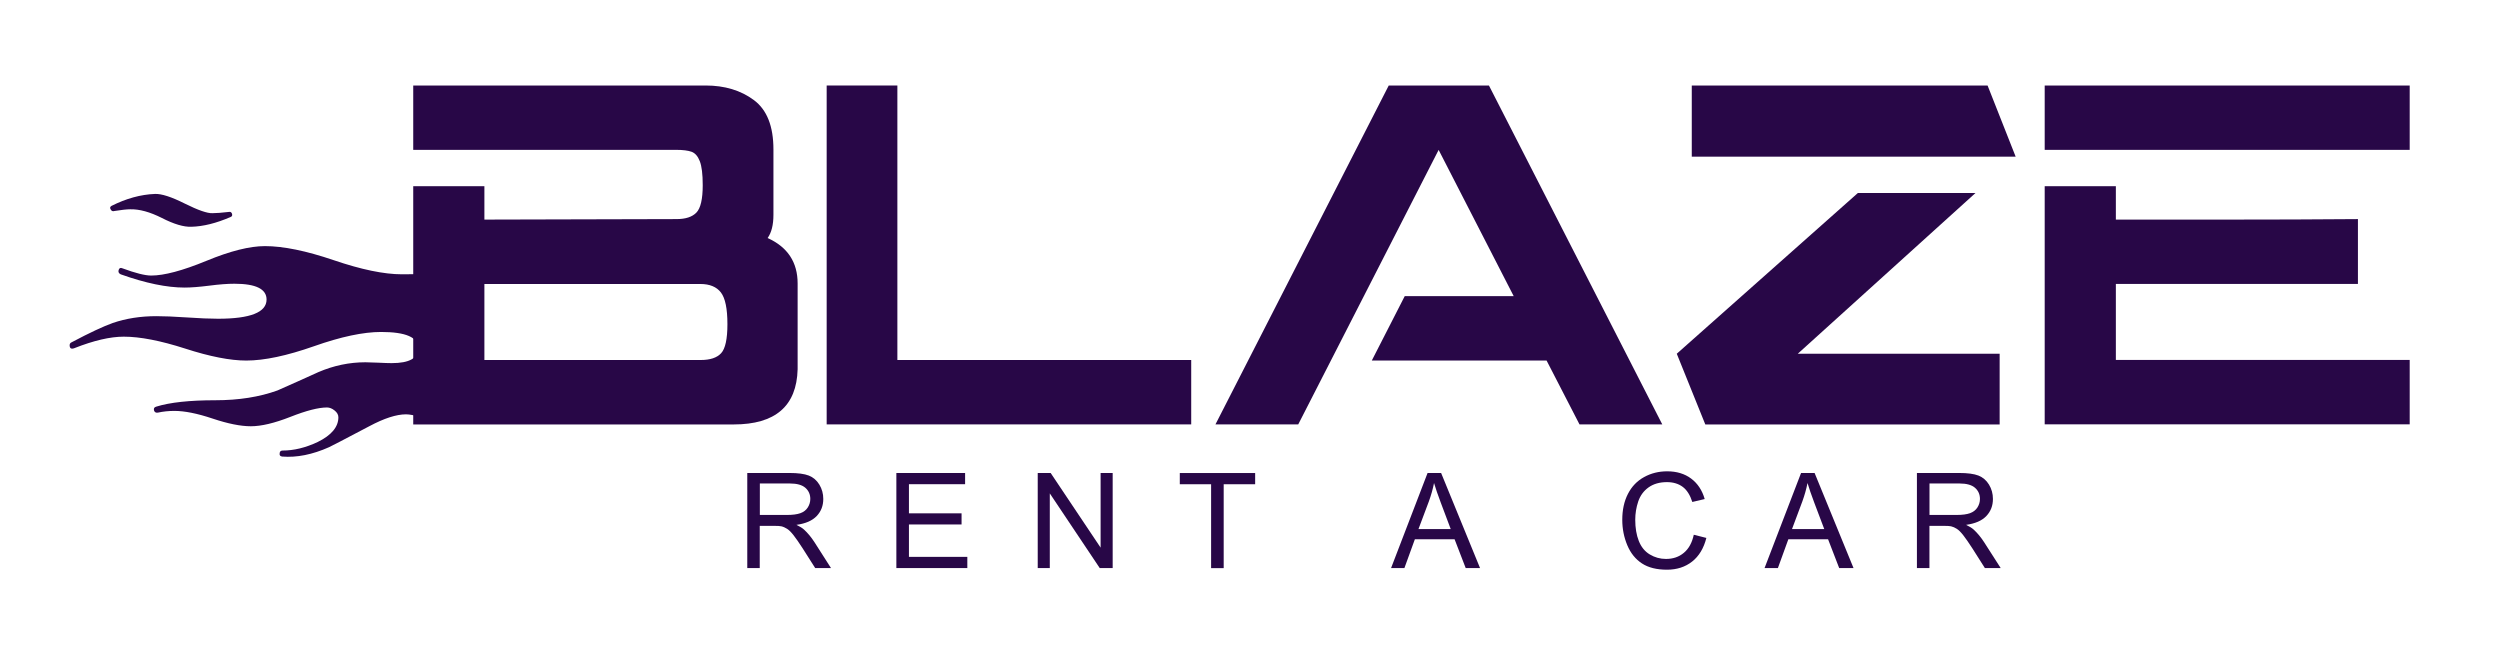 <?xml version="1.0" encoding="utf-8"?>
<!-- Generator: Adobe Illustrator 27.4.1, SVG Export Plug-In . SVG Version: 6.00 Build 0)  -->
<svg version="1.1" xmlns="http://www.w3.org/2000/svg" xmlns:xlink="http://www.w3.org/1999/xlink" x="0px" y="0px"
	 viewBox="0 0 495 128" style="enable-background:new 0 0 495 128;" xml:space="preserve">
<style type="text/css">
	.st0{fill:#280747;}
</style>
<g id="_x35_4">
	<g>
		<g>
			<path class="st0" d="M45.93,42.3c-0.11-0.28-0.31-0.4-0.59-0.34c-1.45,0.17-2.54,0.25-3.27,0.25c-1,0.05-2.83-0.58-5.48-1.9
				c-2.65-1.33-4.61-1.96-5.9-1.91c-2.85,0.11-5.72,0.91-8.62,2.37c-0.28,0.17-0.34,0.39-0.17,0.67c0.17,0.34,0.42,0.45,0.75,0.34
				c1.4-0.22,2.43-0.34,3.1-0.34c1.84-0.05,3.95,0.53,6.32,1.73c2.37,1.21,4.31,1.79,5.82,1.73c2.34-0.06,4.93-0.7,7.78-1.94
				C45.95,42.86,46.04,42.64,45.93,42.3z M85.61,53.93c-0.16,0.05-0.34,0.08-0.52,0.12c-0.84,0.18-2.68,0.26-5.53,0.26
				c-3.51,0-8-0.93-13.47-2.79c-5.47-1.86-10.01-2.79-13.64-2.79c-3.01,0-6.87,0.97-11.59,2.92c-4.72,1.94-8.36,2.91-10.92,2.91
				c-1.22,0-3.12-0.48-5.69-1.43c-0.39-0.18-0.64-0.06-0.76,0.34c-0.11,0.39,0.03,0.67,0.42,0.85c4.91,1.75,9.12,2.62,12.64,2.62
				c1.28,0,2.91-0.13,4.89-0.38c1.98-0.26,3.64-0.38,4.98-0.38c4.24,0,6.36,1.04,6.36,3.13c0,2.53-3.21,3.8-9.62,3.8
				c-1.62,0-3.68-0.09-6.19-0.26c-2.51-0.17-4.52-0.25-6.02-0.25c-3.12,0-6,0.45-8.62,1.35c-1.89,0.68-4.6,1.94-8.12,3.81
				c-0.28,0.11-0.42,0.31-0.42,0.59c0,0.62,0.31,0.82,0.92,0.59c3.85-1.52,7.11-2.28,9.79-2.28c3.23,0,7.29,0.79,12.17,2.36
				c4.88,1.58,8.92,2.37,12.09,2.37c3.57,0,8.03-0.95,13.39-2.83c5.35-1.89,9.79-2.83,13.3-2.83c4.91,0,7.36,1.07,7.36,3.21
				c0,1.97-1.75,2.96-5.27,2.96c-0.61,0-1.51-0.03-2.68-0.09c-1.17-0.05-2.01-0.08-2.51-0.08c-3.18,0-6.27,0.65-9.29,1.94
				c-2.73,1.24-5.43,2.46-8.12,3.64c-3.57,1.29-7.67,1.94-12.3,1.94c-5.08,0-8.99,0.42-11.72,1.27c-0.39,0.11-0.53,0.36-0.42,0.76
				c0.11,0.34,0.36,0.48,0.76,0.42c1.05-0.23,2.15-0.34,3.27-0.34c2,0,4.53,0.5,7.57,1.52c3.04,1.02,5.56,1.52,7.57,1.52
				c2.07,0,4.68-0.62,7.83-1.86c3.15-1.24,5.56-1.86,7.24-1.86c0.5,0,1,0.19,1.5,0.59c0.5,0.39,0.76,0.85,0.76,1.35
				c0,1.91-1.37,3.56-4.1,4.9c-2.4,1.13-4.72,1.69-6.94,1.69c-0.39,0-0.59,0.2-0.59,0.6c-0.05,0.34,0.11,0.53,0.5,0.59
				c2.9,0.23,6-0.39,9.29-1.86c0.17-0.05,2.82-1.44,7.95-4.14c2.96-1.58,5.38-2.36,7.28-2.36c0.72,0,1.7,0.19,2.93,0.57
				c3.25-4.59,5.45-10.04,7.08-15.05C92.55,61.03,88.33,56.22,85.61,53.93z"/>
		</g>
	</g>
	<g>
		<path class="st0" d="M95.91,36.87v6.61l38.05-0.1c1.79,0,3.1-0.43,3.93-1.29c0.83-0.86,1.25-2.67,1.25-5.42
			c0-2.17-0.19-3.75-0.58-4.75c-0.38-0.99-0.93-1.61-1.63-1.87c-0.7-0.25-1.73-0.38-3.07-0.38H81.82V16.93h57.9
			c3.77,0,6.95,0.96,9.54,2.88c2.59,1.92,3.88,5.18,3.88,9.78v12.94c0,1.98-0.38,3.52-1.15,4.6c3.96,1.79,5.94,4.79,5.94,9.01v16.97
			c-0.19,7.29-4.41,10.93-12.65,10.93H81.82V36.87H95.91z M142.78,69.94c0.83-0.89,1.25-2.81,1.25-5.75c0-3.07-0.43-5.16-1.29-6.28
			c-0.86-1.12-2.22-1.68-4.07-1.68H95.91v15.05h42.85C140.61,71.28,141.95,70.84,142.78,69.94z"/>
		<path class="st0" d="M163.68,16.93h14v54.35h58.18v12.75h-72.18V16.93z"/>
		<path class="st0" d="M274.97,16.93h19.84l34.32,67.1h-16.39l-6.52-12.65h-34.6l6.52-12.75h21.57l-14.86-28.95l-27.8,54.35h-16.39
			L274.97,16.93z"/>
		<path class="st0" d="M332,70.04l35.85-31.82h23.29l-35.18,31.82h39.97v14h-58.28L332,70.04z M334.97,31.02V16.93h58.57l5.56,14.09
			H334.97z"/>
		<path class="st0" d="M404.85,16.93h72.27v12.75h-72.27V16.93z M418.94,36.87v6.61c6.39,0,13.9,0,22.53,0s17.09-0.03,25.4-0.1
			v12.84h-47.93v15.05h58.18v12.75h-72.27V36.87H418.94z"/>
	</g>
	<g>
		<path class="st0" d="M147.96,112.48V93.65h8.35c1.68,0,2.95,0.17,3.83,0.51c0.87,0.34,1.57,0.94,2.09,1.79
			c0.52,0.86,0.78,1.8,0.78,2.84c0,1.34-0.43,2.46-1.3,3.38s-2.2,1.5-4.01,1.75c0.66,0.32,1.16,0.63,1.5,0.94
			c0.73,0.67,1.42,1.5,2.07,2.5l3.27,5.12h-3.13l-2.49-3.92c-0.73-1.13-1.33-1.99-1.8-2.59c-0.47-0.6-0.89-1.02-1.27-1.26
			s-0.75-0.41-1.14-0.5c-0.28-0.06-0.74-0.09-1.39-0.09h-2.89v8.36H147.96z M150.45,101.96h5.36c1.14,0,2.03-0.12,2.67-0.35
			s1.13-0.61,1.46-1.13c0.33-0.52,0.5-1.08,0.5-1.69c0-0.89-0.32-1.62-0.97-2.2c-0.65-0.57-1.67-0.86-3.06-0.86h-5.96V101.96z"/>
		<path class="st0" d="M177.48,112.48V93.65h13.61v2.22h-11.12v5.77h10.42v2.21h-10.42v6.41h11.56v2.22H177.48z"/>
		<path class="st0" d="M205.47,112.48V93.65h2.56l9.89,14.78V93.65h2.39v18.83h-2.56l-9.89-14.79v14.79H205.47z"/>
		<path class="st0" d="M239.8,112.48V95.88h-6.2v-2.22h14.92v2.22h-6.23v16.61H239.8z"/>
		<path class="st0" d="M275.43,112.48l7.23-18.83h2.68l7.71,18.83h-2.84l-2.2-5.7h-7.87l-2.07,5.7H275.43z M280.86,104.75h6.38
			l-1.96-5.21c-0.6-1.58-1.04-2.88-1.34-3.9c-0.24,1.21-0.58,2.41-1.01,3.6L280.86,104.75z"/>
		<path class="st0" d="M335.37,105.88l2.49,0.63c-0.52,2.05-1.46,3.61-2.82,4.68c-1.36,1.07-3.02,1.61-4.98,1.61
			c-2.03,0-3.68-0.41-4.95-1.24c-1.27-0.83-2.24-2.02-2.9-3.59s-1-3.25-1-5.05c0-1.96,0.37-3.67,1.12-5.13
			c0.75-1.46,1.81-2.57,3.2-3.33c1.38-0.76,2.9-1.14,4.57-1.14c1.88,0,3.47,0.48,4.75,1.44c1.28,0.96,2.18,2.31,2.68,4.05
			l-2.45,0.58c-0.44-1.37-1.07-2.37-1.9-2.99c-0.83-0.62-1.88-0.94-3.13-0.94c-1.45,0-2.66,0.35-3.63,1.04s-1.65,1.62-2.05,2.79
			c-0.39,1.17-0.59,2.37-0.59,3.62c0,1.6,0.23,3,0.7,4.19c0.47,1.19,1.19,2.09,2.18,2.68c0.98,0.59,2.05,0.89,3.2,0.89
			c1.4,0,2.58-0.4,3.54-1.21C334.37,108.66,335.03,107.46,335.37,105.88z"/>
		<path class="st0" d="M349.38,112.48l7.23-18.83h2.68l7.71,18.83h-2.84l-2.2-5.7h-7.87l-2.07,5.7H349.38z M354.82,104.75h6.38
			l-1.97-5.21c-0.6-1.58-1.04-2.88-1.34-3.9c-0.24,1.21-0.58,2.41-1.01,3.6L354.82,104.75z"/>
		<path class="st0" d="M379.55,112.48V93.65h8.35c1.68,0,2.95,0.17,3.83,0.51c0.87,0.34,1.57,0.94,2.09,1.79
			c0.52,0.86,0.78,1.8,0.78,2.84c0,1.34-0.43,2.46-1.3,3.38c-0.87,0.92-2.2,1.5-4.01,1.75c0.66,0.32,1.16,0.63,1.5,0.94
			c0.73,0.67,1.42,1.5,2.07,2.5l3.28,5.12h-3.13l-2.49-3.92c-0.73-1.13-1.33-1.99-1.8-2.59c-0.47-0.6-0.89-1.02-1.27-1.26
			c-0.37-0.24-0.75-0.41-1.14-0.5c-0.28-0.06-0.75-0.09-1.39-0.09h-2.89v8.36H379.55z M382.04,101.96h5.36
			c1.14,0,2.03-0.12,2.67-0.35c0.64-0.24,1.13-0.61,1.46-1.13c0.33-0.52,0.5-1.08,0.5-1.69c0-0.89-0.32-1.62-0.97-2.2
			c-0.65-0.57-1.67-0.86-3.06-0.86h-5.96V101.96z"/>
	</g>
</g>
<g id="Layer_1">
</g>
</svg>
